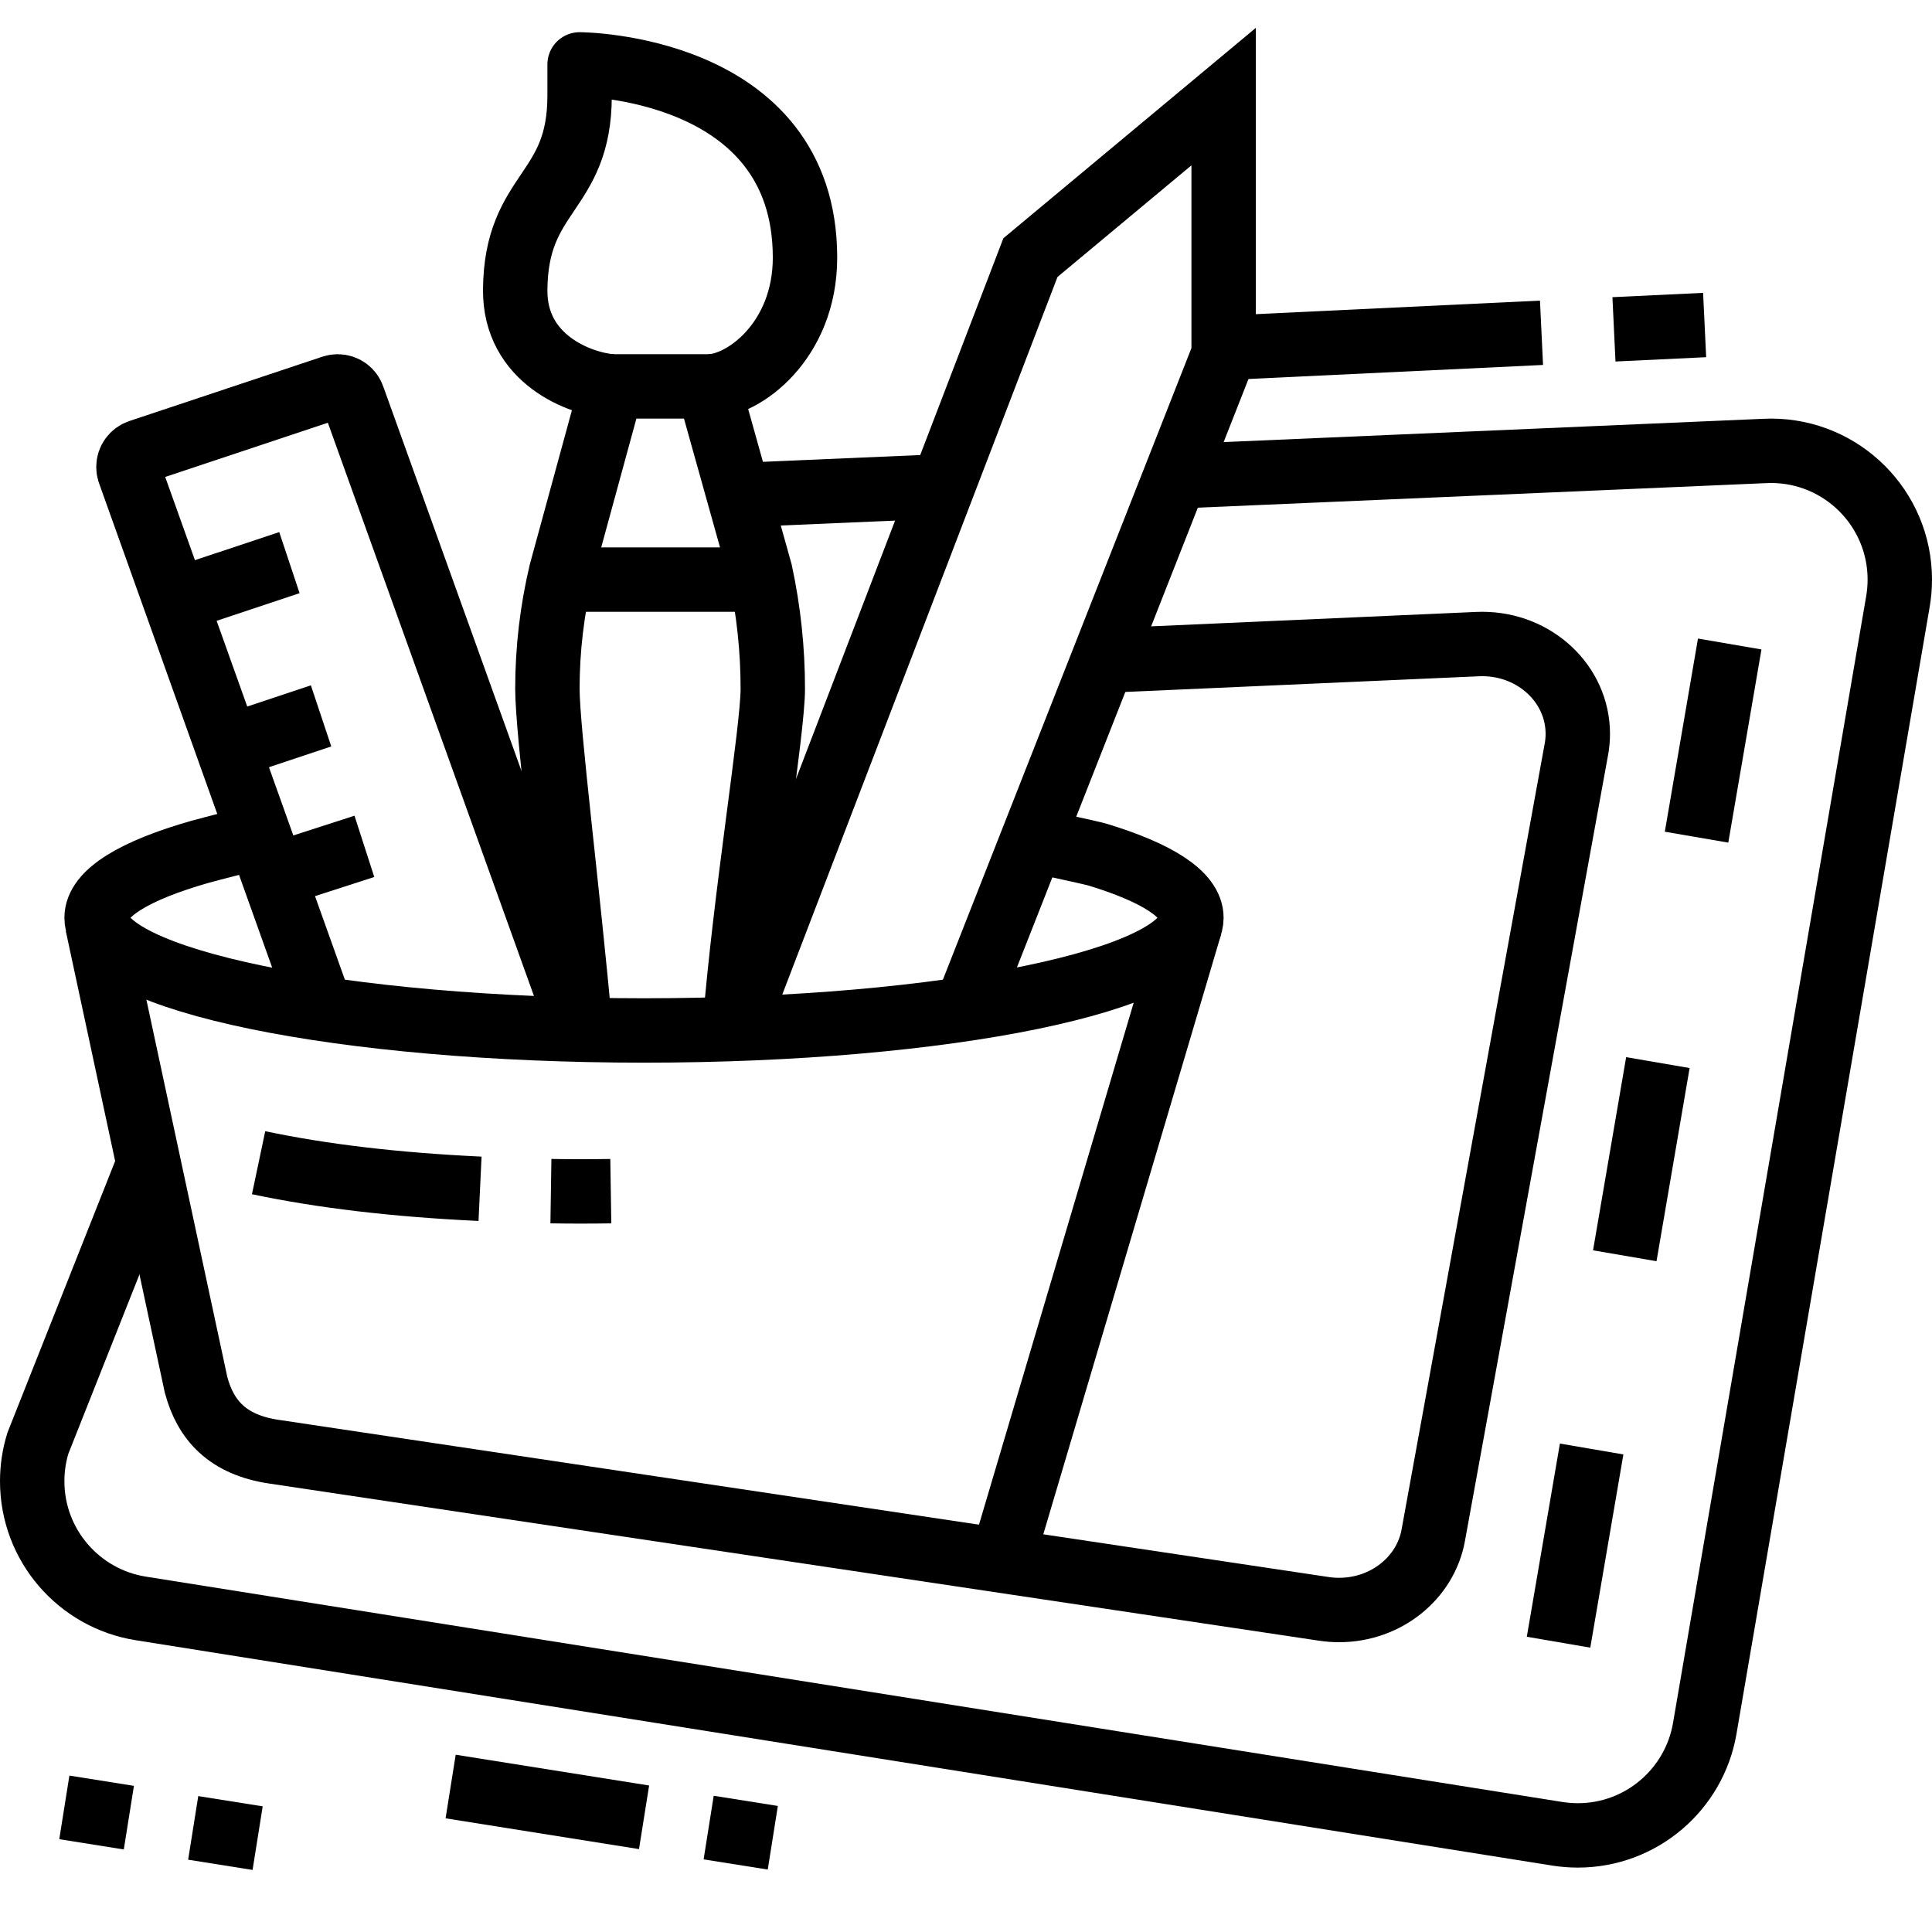 <svg width="60" height="60" viewBox="0 0 60 60" fill="none" xmlns="http://www.w3.org/2000/svg">
<path d="M32.062 26.093C32.062 26.093 33.868 26.475 34.097 26.545C35.93 27.104 37 27.776 37 28.502C37 30.435 29.389 32.002 20 32.002C10.611 32.002 3 30.435 3 28.502C3 27.737 4.19 27.03 6.211 26.454C6.477 26.378 8.059 25.975 8.059 25.975" stroke="black" stroke-width="2" stroke-miterlimit="10"/>
<path d="M14.908 36.919C12.236 36.793 9.982 36.52 8.031 36.109" stroke="black" stroke-width="2" stroke-miterlimit="10"/>
<path d="M18.969 36.993C18.648 36.998 18.326 37 18 37C17.665 37 17.439 36.997 17.109 36.992" stroke="black" stroke-width="2" stroke-miterlimit="10"/>
<path d="M36.969 28.717L31.115 48.468" stroke="black" stroke-width="2" stroke-miterlimit="10"/>
<path d="M22.814 31.954L32.001 8L38.001 3V11L30 31.332" stroke="black" stroke-width="2" stroke-miterlimit="10"/>
<path d="M29.276 15.103L22.944 15.375" stroke="black" stroke-width="2" stroke-miterlimit="10"/>
<path d="M4.617 36.145L1.176 44.823C1.062 45.194 1 45.59 1 46C1 47.993 2.458 49.646 4.367 49.95L48.366 56.95C48.572 56.982 48.784 57 49 57C50.977 57 52.619 55.565 52.942 53.681L58.942 18.681C58.98 18.46 59 18.232 59 18C59 15.791 57.209 14 55 14C54.936 14 54.871 14.002 54.807 14.005L36.507 14.795" stroke="black" stroke-width="2" stroke-miterlimit="10"/>
<path d="M20.002 56.438L13.995 55.482" stroke="black" stroke-width="2" stroke-miterlimit="10"/>
<path d="M24 57.073L22.008 56.757" stroke="black" stroke-width="2" stroke-miterlimit="10"/>
<path d="M4.002 56.449L1.998 56.13" stroke="black" stroke-width="2" stroke-miterlimit="10"/>
<path d="M8.001 57.085L6 56.767" stroke="black" stroke-width="2" stroke-miterlimit="10"/>
<path d="M50.123 10.228L52.939 10.094" stroke="black" stroke-width="2" stroke-miterlimit="10"/>
<path d="M38 10.805L47.873 10.335" stroke="black" stroke-width="2" stroke-miterlimit="10"/>
<path d="M53.718 20L52.688 25.999" stroke="black" stroke-width="2" stroke-miterlimit="10"/>
<path d="M49.43 45L48.402 51" stroke="black" stroke-width="2" stroke-miterlimit="10"/>
<path d="M51.487 33L50.459 38.999" stroke="black" stroke-width="2" stroke-miterlimit="10"/>
<path d="M34.255 20.519L45.891 20.003C45.938 20.001 45.986 20 46.034 20C47.672 20 49 21.249 49 22.791C49 22.953 48.985 23.111 48.957 23.266L44.51 47.685C44.27 48.999 43.052 50 41.586 50C41.426 50 41.27 49.988 41.116 49.965L8.496 45.082C7.074 44.868 6.383 44.113 6.088 43.003L3.024 28.717" stroke="black" stroke-width="2" stroke-miterlimit="10"/>
<path d="M22 12C23.094 12 25 10.587 25 8C25 2.021 18 2 18 2C18 2 18 1.942 18 2.971C18 6.031 16.024 5.913 16 9C15.982 11.166 18.019 11.926 19 12" stroke="black" stroke-width="2" stroke-miterlimit="10"/>
<path d="M22.813 31.954C23.15 27.761 24 22.682 24 21.392C24 20.169 23.87 18.951 23.613 17.764L22 12H19L17.426 17.764C17.143 18.949 17 20.168 17 21.391C17 22.688 17.648 27.77 18.021 31.979" stroke="black" stroke-width="2" stroke-miterlimit="10"/>
<path d="M23.662 18H17.372" stroke="black" stroke-width="2" stroke-miterlimit="10"/>
<path d="M9.971 31.327L4.01 14.648C3.996 14.601 3.989 14.551 3.989 14.5C3.989 14.279 4.132 14.092 4.331 14.025L10.331 12.025C10.379 12.009 10.433 12 10.488 12C10.712 12 10.902 12.147 10.965 12.352L18.022 31.979" stroke="black" stroke-width="2" stroke-miterlimit="10"/>
<path d="M5.442 18.654L8.988 17.473" stroke="black" stroke-width="2" stroke-miterlimit="10"/>
<path d="M7.066 23.201L9.971 22.232" stroke="black" stroke-width="2" stroke-miterlimit="10"/>
<path d="M8.494 27.195L11.316 26.284" stroke="black" stroke-width="2" stroke-miterlimit="10"/>
</svg>
